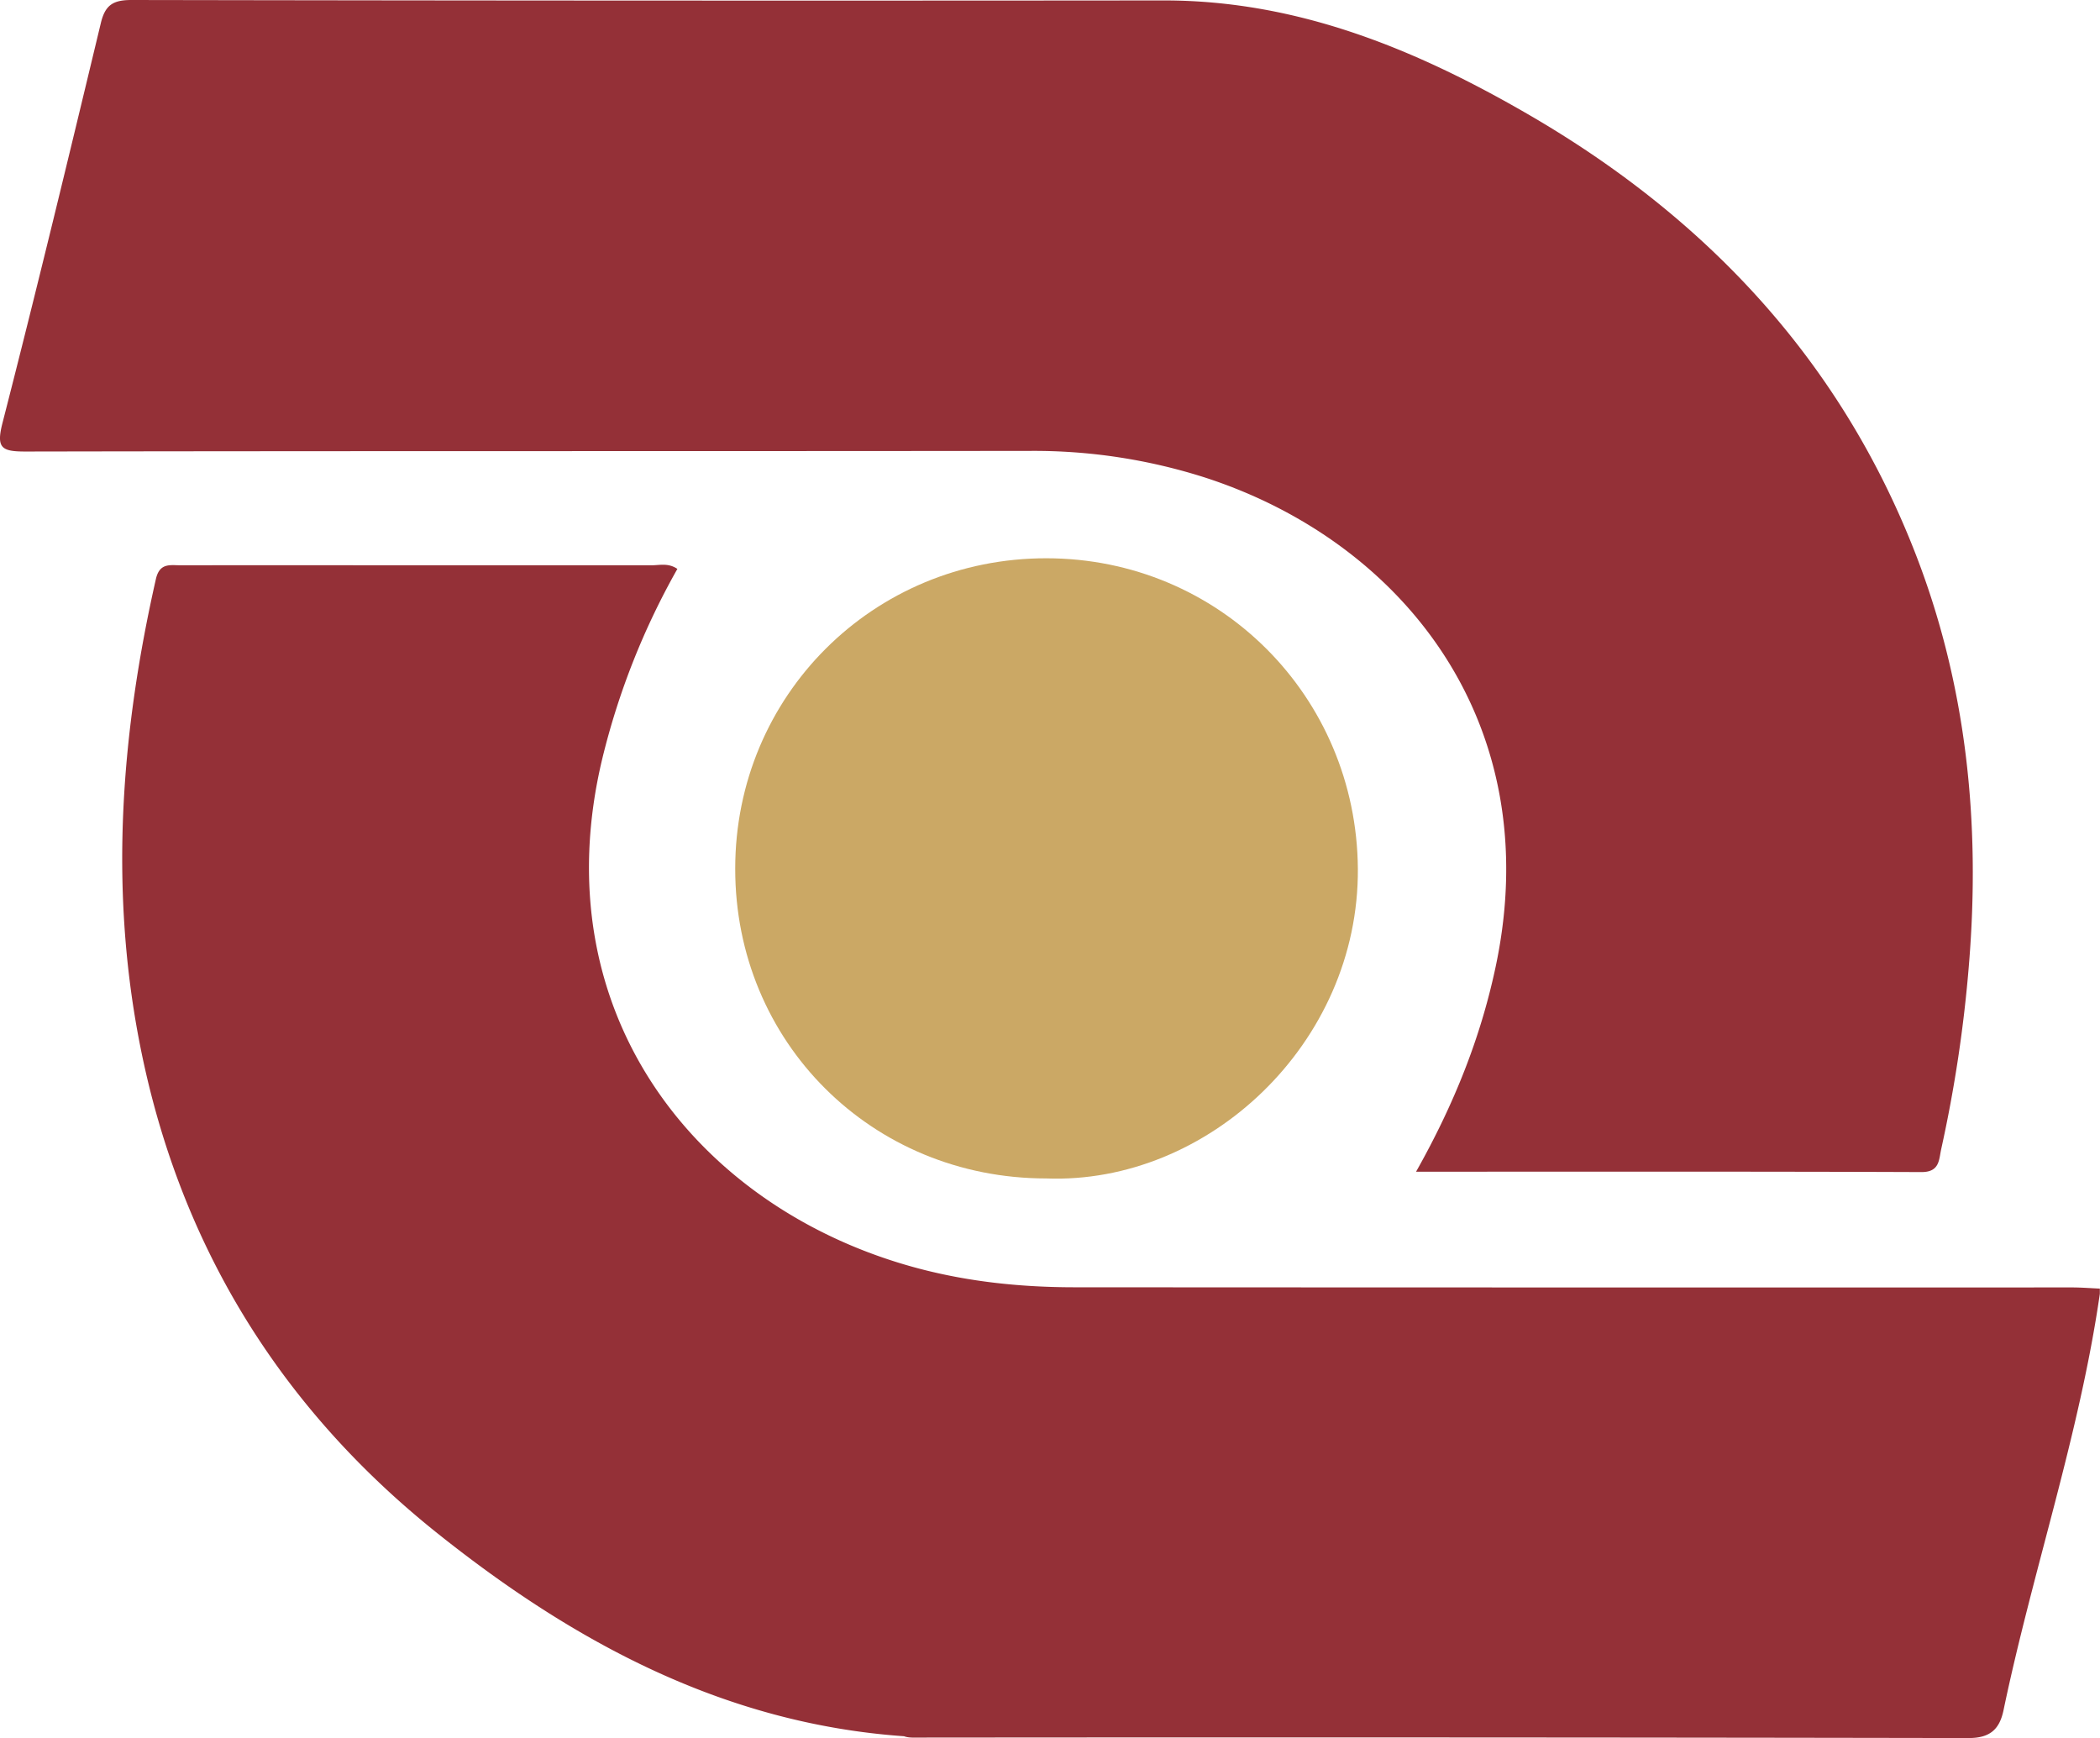 <svg xmlns="http://www.w3.org/2000/svg" viewBox="0 0 810.39 670.69"><g id="b17391f6-51bd-4c6b-9c4d-657e93bf4e46" data-name="Layer 2"><g id="ea31f279-cad1-42db-a8b3-4ef517091f1d" data-name="Layer 1"><path d="M348.86,670c-69.35-4.87-127.4-36.28-180.14-78.38C107.06,542.37,68.29,478.48,53.56,400.85c-11.3-59.54-6.71-118.65,6.6-177.4,1.44-6.35,5.51-5.31,9.6-5.31q39.27-.06,78.55,0,51.54,0,103.09,0c3.14,0,6.5-1,10,1.4a285.41,285.41,0,0,0-28.88,72.82c-23.93,98.9,37.2,174.8,122.15,197.18,19.7,5.19,39.77,7.2,60,7.21q192.45.11,384.89.06c3.59,0,7.18.29,10.77.45v2c-7.9,54.6-25.93,106.87-37.17,160.7-1.54,7.35-5.19,10.76-13.52,10.74q-202.51-.36-405-.18C352.73,670.5,350.75,670.69,348.86,670Z" fill="#943037"/><path d="M546.46,452.15c14.65-26,24.93-51.7,30.75-79.28,19.87-94.17-36.15-164-112.29-188.62A216.7,216.7,0,0,0,397.54,174c-129.26.15-258.51,0-387.77.24-9.24,0-11.29-1.37-8.79-11.1C14.15,111.83,26.56,60.38,38.91,8.92,40.57,2,43.56,0,50.72,0Q250,.36,449.28.17c51.7,0,97.49,19,141.06,44.32,68.13,39.62,119.51,94.33,148.49,168.26,20.1,51.28,25.47,104.64,21,159.3a526.62,526.62,0,0,1-10.72,71.39c-.9,4.06-.55,8.88-7.62,8.85C677.1,452.05,612.65,452.15,546.46,452.15Z" fill="#943037"/><path d="M403.72,454.75c-67.26,0-120.07-52.6-120-119.56,0-66.7,53.25-119.79,120.06-119.76S523.49,268.76,524,335.22C524.45,402.73,466,457.14,403.72,454.75Z" fill="#cba865"/></g></g></svg>